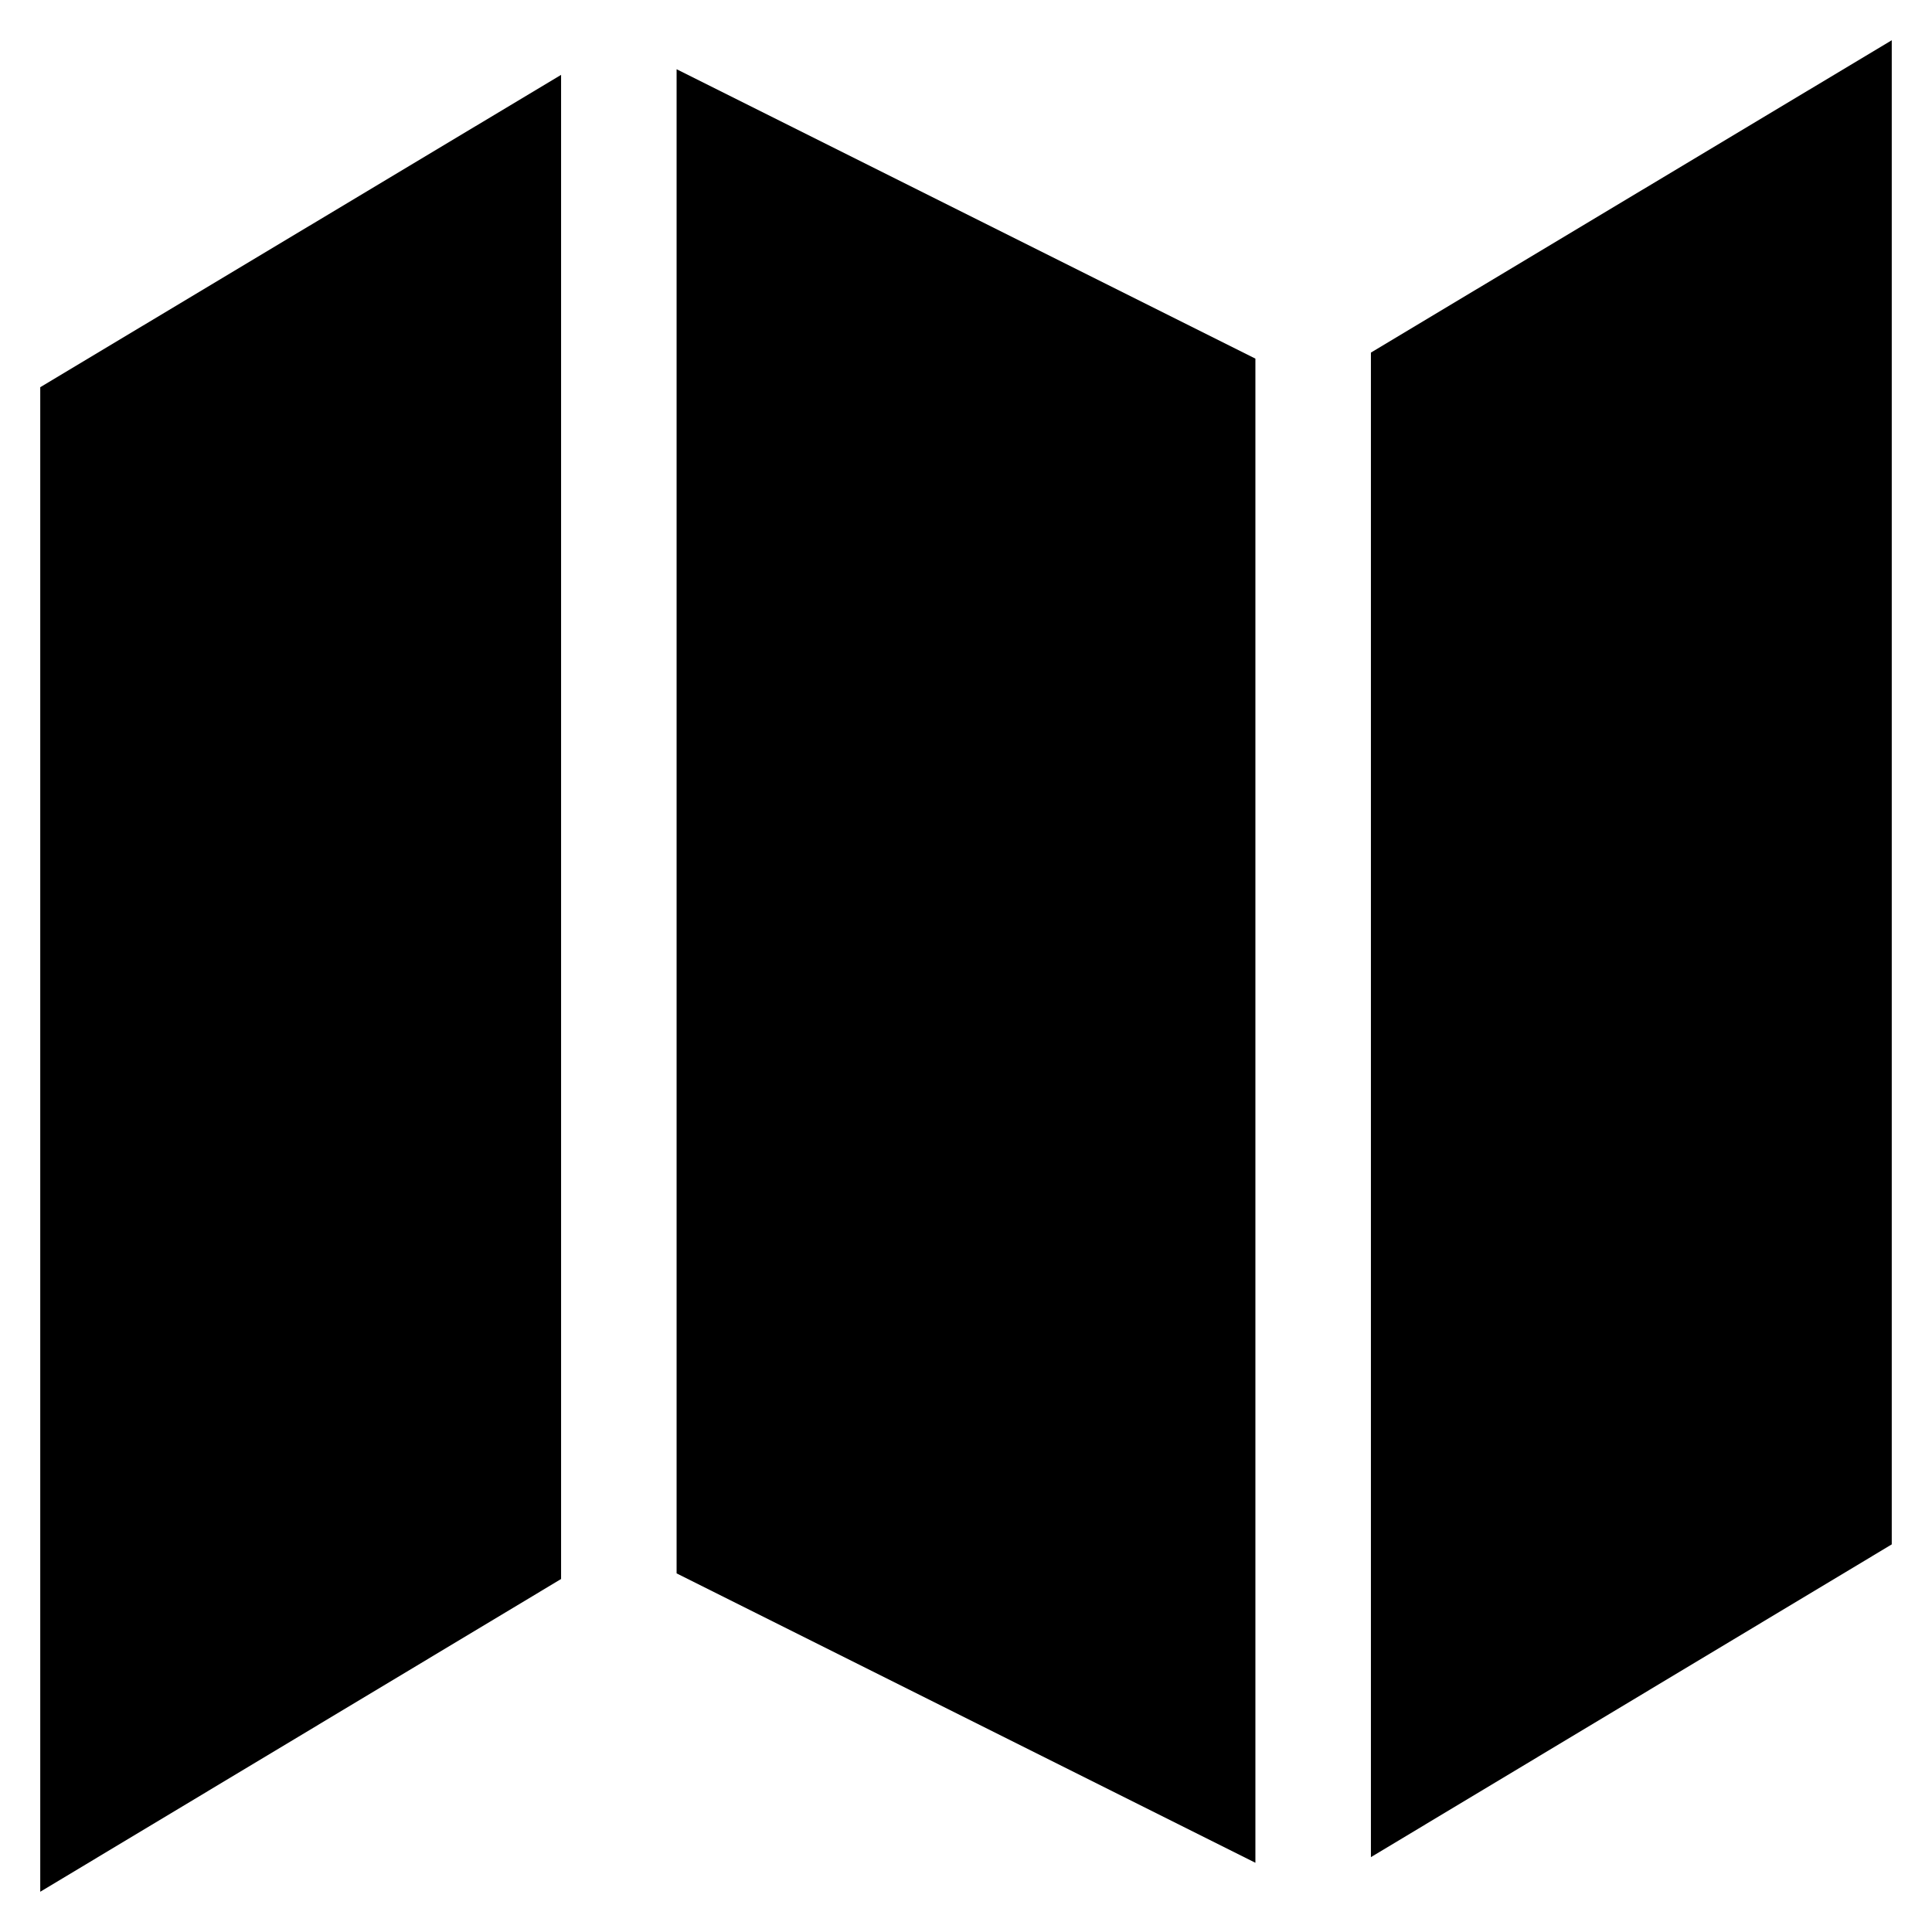 <svg id="Livello_1" data-name="Livello 1" xmlns="http://www.w3.org/2000/svg" viewBox="0 0 48 48"><title>map-on</title><g id="map-on"><path id="Path_154" data-name="Path 154" d="M1,47l12.94-7.77V1.86L1,9.62Z"/><path id="Path_155" data-name="Path 155" d="M16.81,39.09l14.38,7.19V8.91L16.81,1.72Z"/><path id="Path_156" data-name="Path 156" d="M34.06,8.76V46.14L47,38.37V1Z"/></g></svg>
